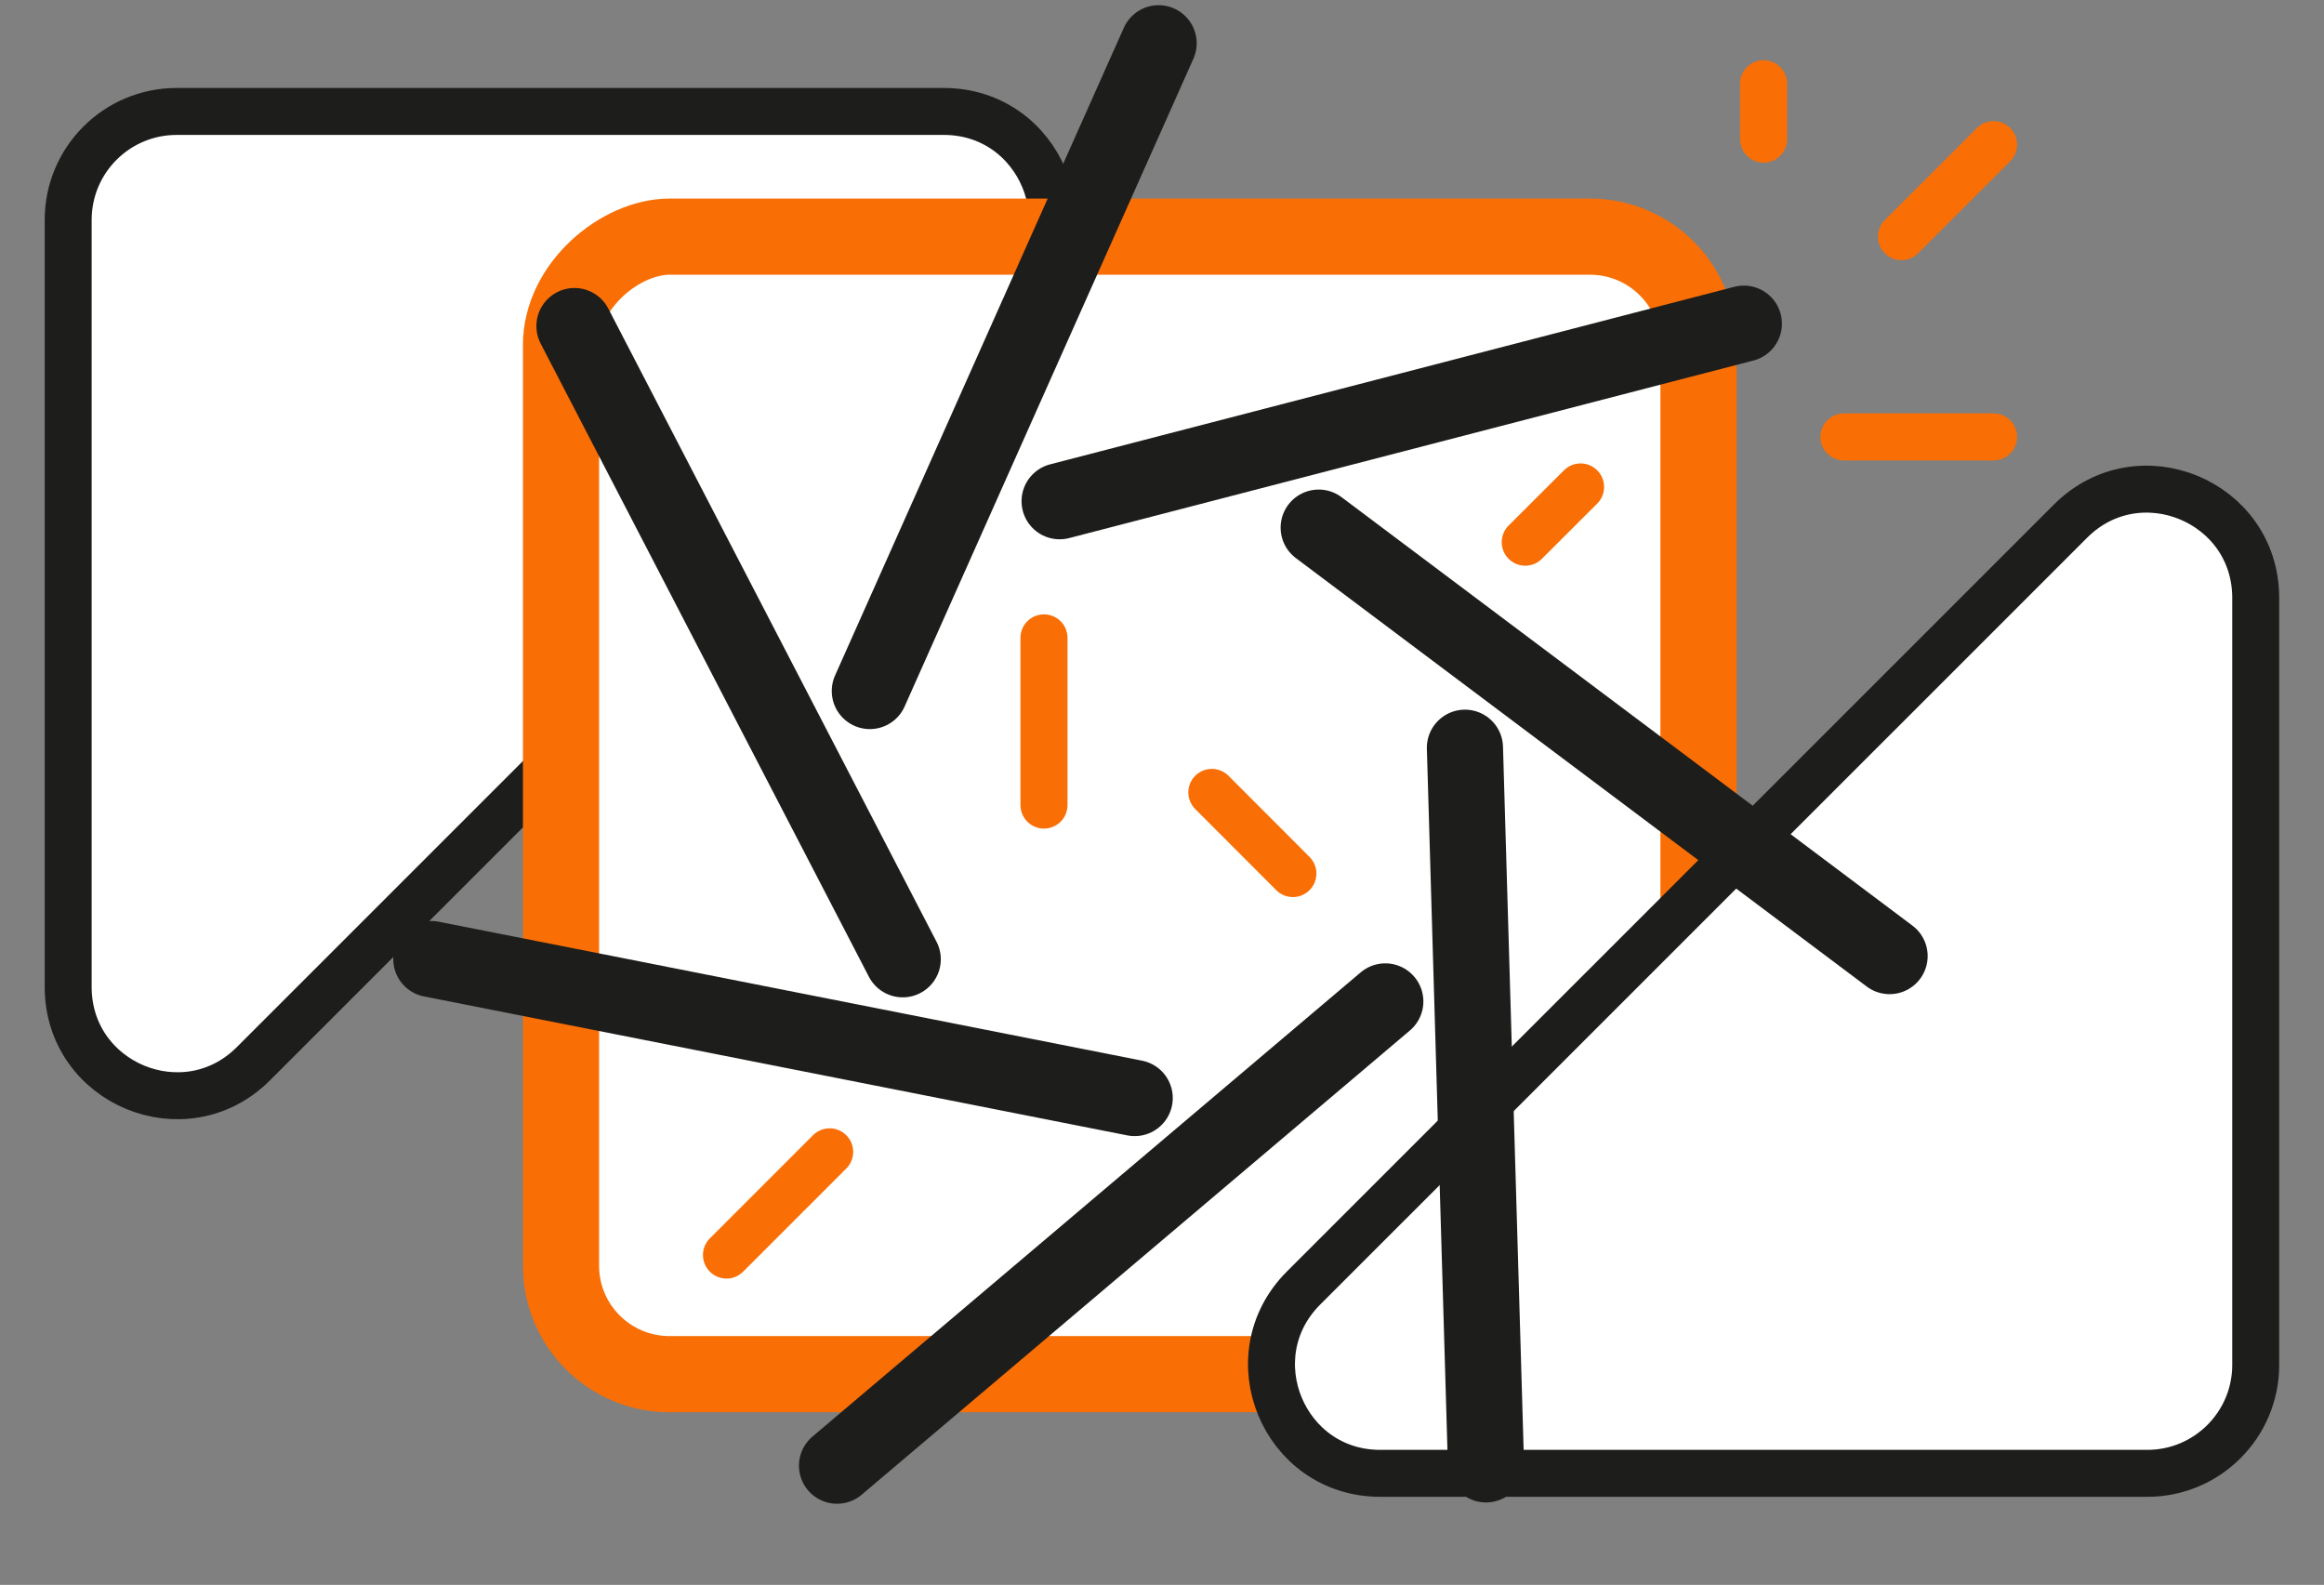 <?xml version="1.0" encoding="UTF-8"?><svg id="Layer_1" xmlns="http://www.w3.org/2000/svg" viewBox="0 0 233.14 158.99"><rect x="0" y="0" width="233.14" height="158.99" fill="#808080" stroke="none"/><defs><style>.cls-1{stroke-width:4.72px;}.cls-1,.cls-2{stroke-linecap:round;}.cls-1,.cls-2,.cls-3{fill:none;}.cls-1,.cls-4{stroke:#f96e05;}.cls-1,.cls-4,.cls-5{stroke-miterlimit:10;}.cls-2{stroke-linejoin:round;}.cls-2,.cls-4{stroke-width:7.64px;}.cls-2,.cls-5{stroke:#1d1d1b;}.cls-4,.cls-5{fill:#fff;}.cls-5{stroke-width:4.71px;}</style></defs><rect class="cls-3" width="233.14" height="158.99"/><g><g><path class="cls-5" d="M102.38,29.76L25.42,106.71c-6.86,6.86-18.58,2-18.58-7.7V22.06c0-6.01,4.87-10.88,10.88-10.88H94.68c9.7,0,14.55,11.72,7.7,18.58Z"/><rect class="cls-4" x="56.28" y="23.74" width="114.11" height="114.11" rx="10.88" ry="10.88" transform="translate(32.54 194.13) rotate(-90)"/><path class="cls-5" d="M226.29,59.97v76.95c0,6.01-4.87,10.88-10.88,10.88h-76.95c-9.7,0-14.55-11.72-7.7-18.58L207.71,52.28c6.86-6.86,18.58-2,18.58,7.7Z"/></g><g><line class="cls-2" x1="138.97" y1="100.46" x2="83.97" y2="147.03"/><line class="cls-2" x1="113.83" y1="110.15" x2="43.27" y2="96.21"/><line class="cls-2" x1="90.56" y1="96.23" x2="57.63" y2="32.71"/><line class="cls-2" x1="87.26" y1="69.32" x2="116.23" y2="4.34"/><line class="cls-2" x1="106.3" y1="50.28" x2="174.94" y2="32.47"/><line class="cls-2" x1="132.29" y1="52.93" x2="189.56" y2="95.91"/><line class="cls-2" x1="146.96" y1="75.01" x2="149.07" y2="146.9"/></g><line class="cls-1" x1="104.73" y1="80.76" x2="104.73" y2="63.99"/><line class="cls-1" x1="121.57" y1="79.49" x2="129.7" y2="87.63"/><line class="cls-1" x1="153.01" y1="54.39" x2="158.56" y2="48.85"/><line class="cls-1" x1="184.98" y1="43.83" x2="199.99" y2="43.83"/><line class="cls-1" x1="190.75" y1="23.74" x2="199.99" y2="14.51"/><line class="cls-1" x1="176.92" y1="13.96" x2="176.92" y2="8.4"/><line class="cls-1" x1="83.23" y1="115.55" x2="72.88" y2="125.9"/></g></svg>